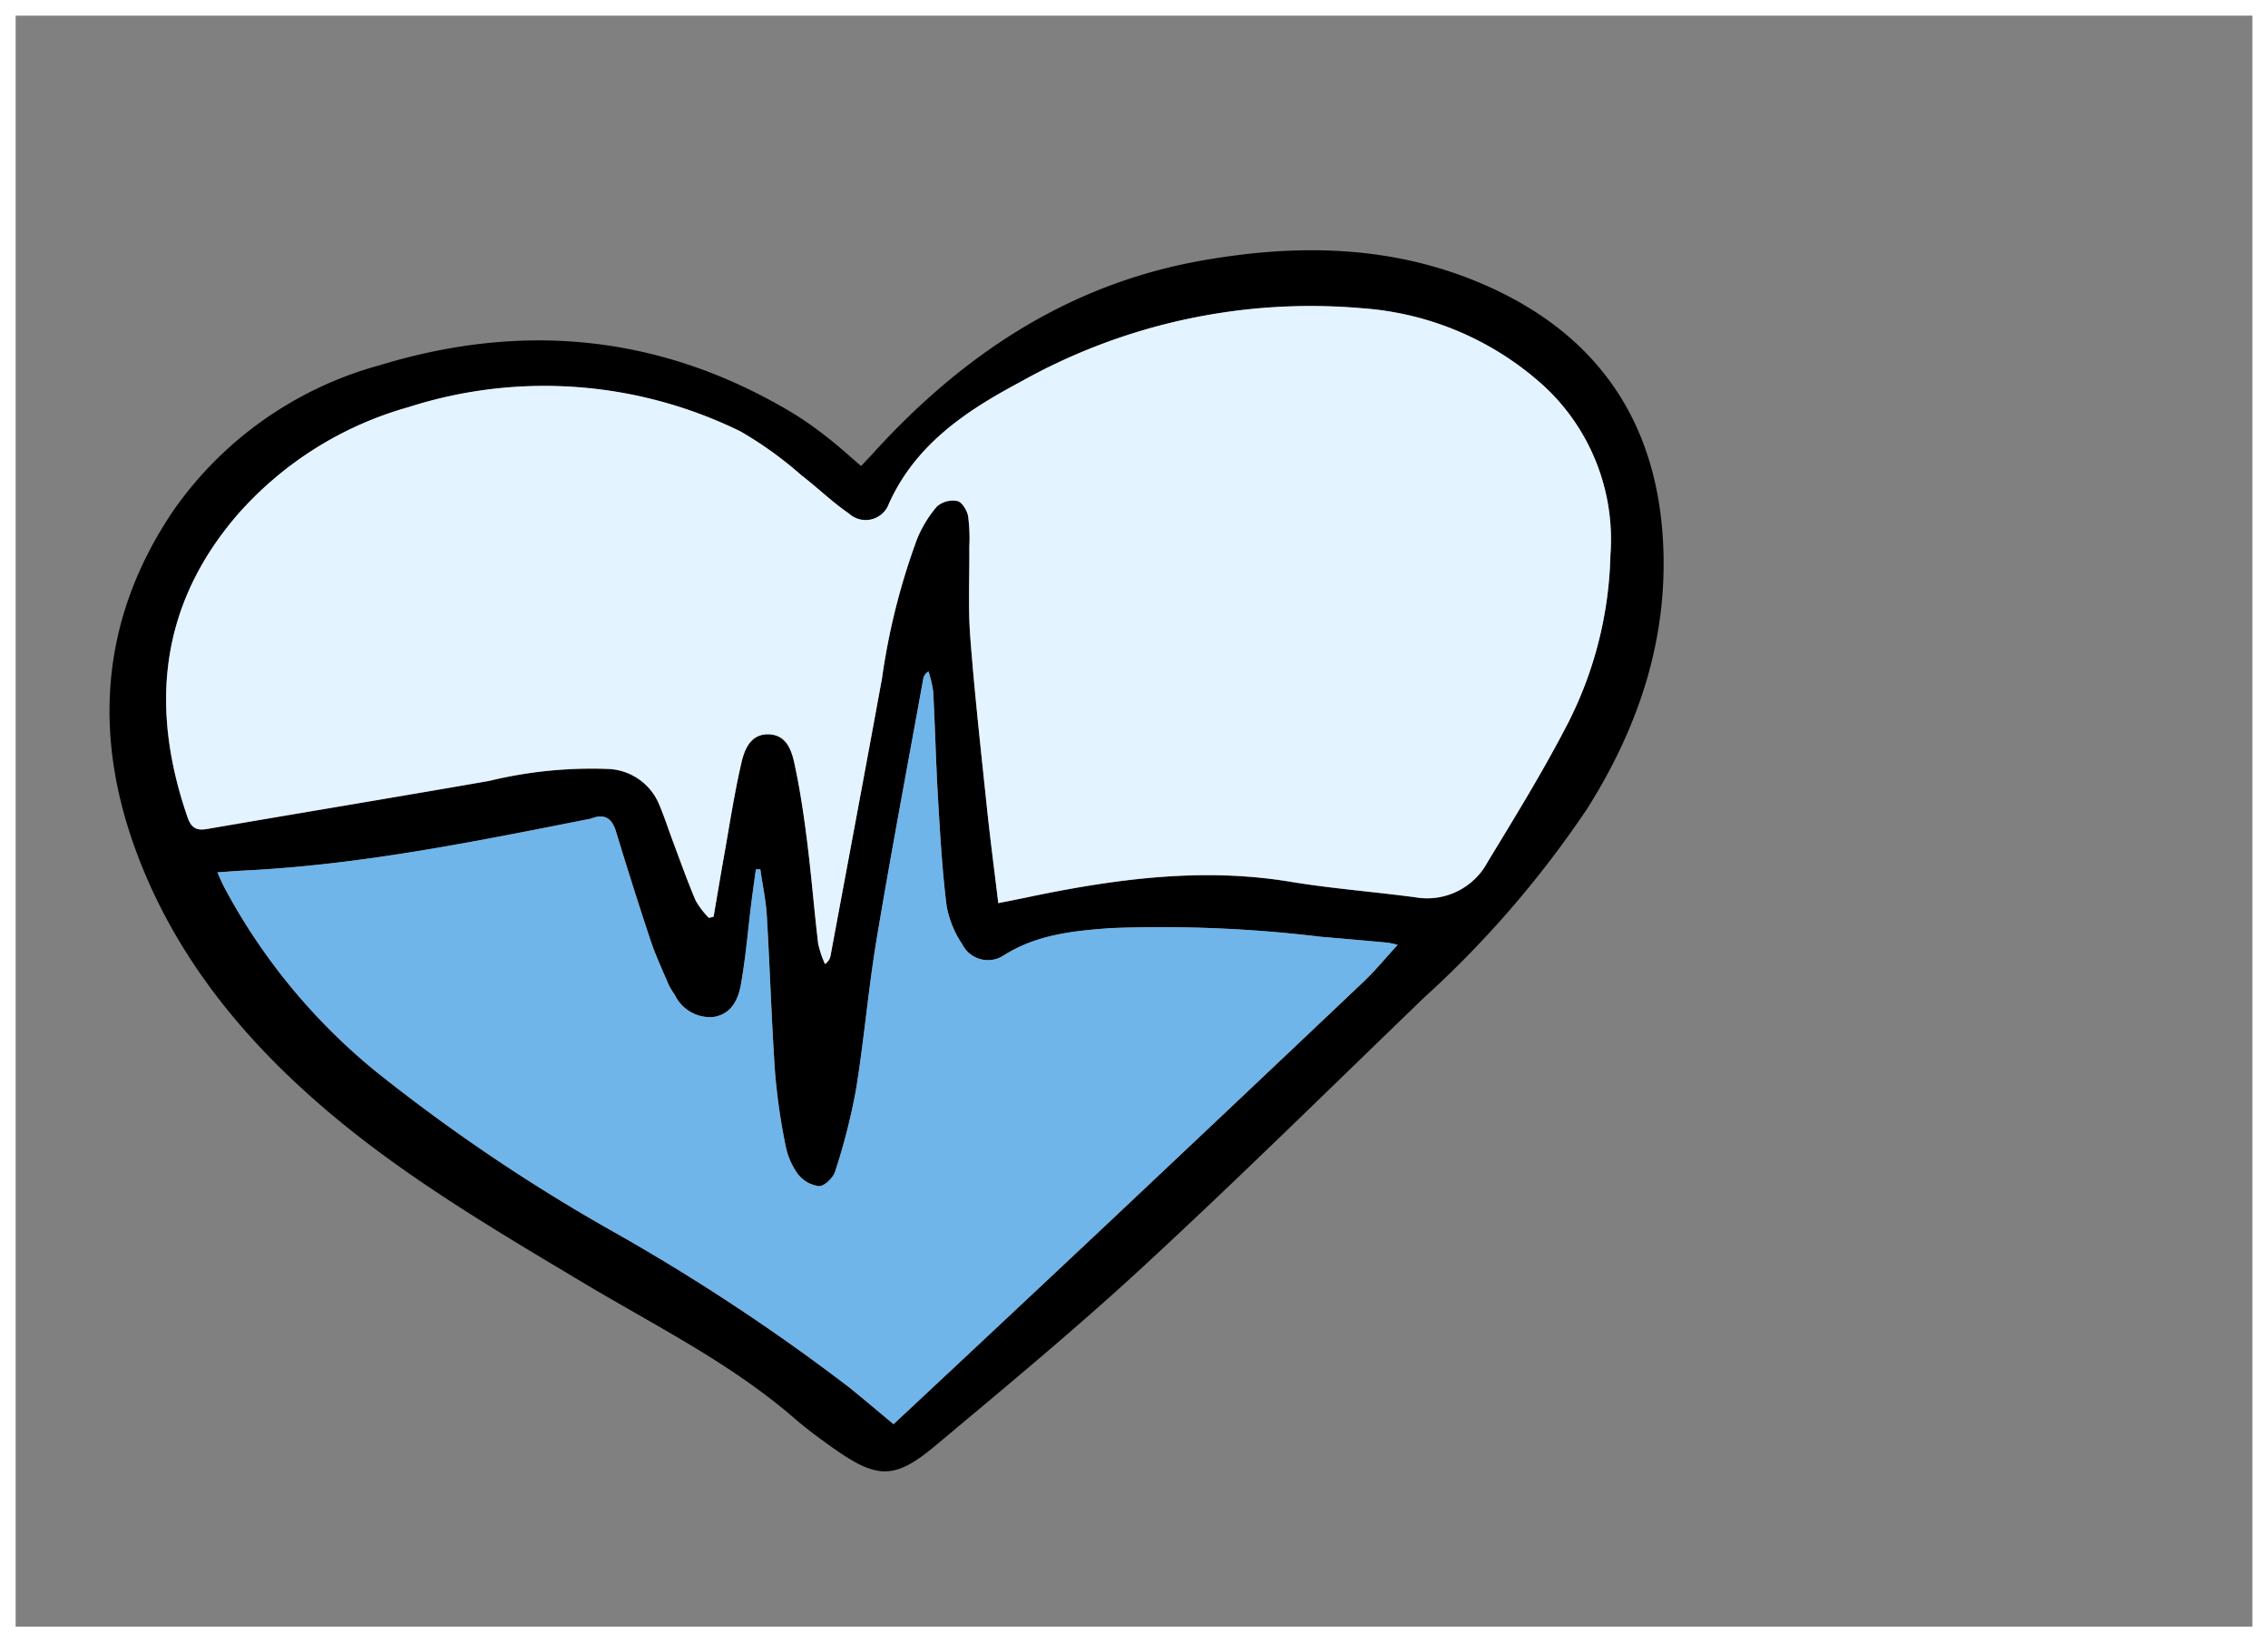 <svg xmlns="http://www.w3.org/2000/svg" width="145" height="105" viewBox="0 0 145 105">
    <rect x="0" y="0" width="145" height="105" fill="#808080" stroke="none"/>
    <g id="Group_248" data-name="Group 248" transform="translate(423.802 694.779)">
      <path id="Path_220" data-name="Path 220" d="M-368.752-664.986c.3-.314.575-.6.846-.9,5.7-6.247,12.441-10.722,20.913-12.229,5.984-1.064,11.92-1.008,17.613,1.34,7.118,2.935,11.25,8.233,11.859,16.006.5,6.433-1.39,12.263-4.789,17.665A65.855,65.855,0,0,1-332.754-631c-5.946,5.731-11.826,11.533-17.89,17.136-4.32,3.992-8.859,7.75-13.373,11.527-2.585,2.163-3.708,2.119-6.472.17-.868-.612-1.729-1.244-2.53-1.938-4.094-3.545-8.929-5.931-13.529-8.682-5.474-3.274-10.976-6.508-15.894-10.6-5.639-4.7-10.232-10.233-12.745-17.208-2.736-7.593-2.062-14.935,2.56-21.671a23.682,23.682,0,0,1,13.088-9.158c9.229-2.82,18.077-1.947,26.419,3.054a23.144,23.144,0,0,1,2.268,1.6C-370.147-666.223-369.487-665.615-368.752-664.986Zm8.775,27.948c.826-.165,1.543-.3,2.258-.452,5.419-1.113,10.85-1.822,16.393-.911,2.659.437,5.355.638,8.028,1a4.384,4.384,0,0,0,4.612-2.277c1.781-2.928,3.582-5.856,5.148-8.9a24.918,24.918,0,0,0,2.691-10.7,13.369,13.369,0,0,0-4.193-10.76,19.29,19.29,0,0,0-11.642-5.021,37.9,37.9,0,0,0-21.888,4.708c-3.459,1.843-6.7,3.987-8.408,7.793a1.579,1.579,0,0,1-2.55.622c-1.073-.736-2.014-1.661-3.05-2.454a24.043,24.043,0,0,0-3.892-2.8,28.462,28.462,0,0,0-21.24-1.543,22.688,22.688,0,0,0-10.924,6.885c-4.964,5.772-5.606,12.3-3.184,19.316.233.676.55.882,1.245.762,6.01-1.035,12.027-2.025,18.035-3.074a27.843,27.843,0,0,1,7.615-.766,3.687,3.687,0,0,1,3.283,2.325c.318.75.565,1.53.852,2.294.478,1.272.931,2.555,1.462,3.805a5.426,5.426,0,0,0,.843,1.1l.3-.074c.219-1.275.43-2.552.657-3.825.358-2.006.662-4.025,1.119-6.009.2-.877.6-1.879,1.779-1.827,1.126.049,1.437,1.044,1.622,1.9.355,1.646.6,3.319.81,4.992.271,2.16.446,4.332.7,6.494a6.535,6.535,0,0,0,.436,1.3.823.823,0,0,0,.349-.508c1.1-5.917,2.212-11.833,3.294-17.754a42.987,42.987,0,0,1,2.249-8.929,7.585,7.585,0,0,1,1.27-2.069,1.56,1.56,0,0,1,1.3-.344c.3.067.614.593.687.961a10.687,10.687,0,0,1,.079,1.951c.017,1.932-.087,3.873.061,5.794.281,3.665.69,7.32,1.072,10.977C-360.489-641.1-360.229-639.13-359.978-637.038Zm-15.215-2.162-.281,0c-.1.715-.2,1.43-.29,2.146-.215,1.729-.357,3.47-.66,5.183-.172.971-.6,1.936-1.768,2.112a2.5,2.5,0,0,1-2.47-1.421,4.114,4.114,0,0,1-.414-.7c-.394-.927-.822-1.844-1.14-2.8-.766-2.3-1.494-4.614-2.2-6.934-.258-.847-.718-1.16-1.565-.841a2,2,0,0,1-.319.07c-7.219,1.426-14.433,2.892-21.81,3.259-.557.028-1.113.074-1.792.119.177.39.288.659.42.917a38.627,38.627,0,0,0,9.819,11.9A114.1,114.1,0,0,0-384.7-616.092a130.319,130.319,0,0,1,15.209,10.029c.943.764,1.869,1.55,2.816,2.338l.6-.557q6.265-5.869,12.528-11.741,8.481-7.985,16.936-16c.739-.7,1.387-1.5,2.165-2.344a6.239,6.239,0,0,0-.623-.139q-2.158-.2-4.316-.381a85,85,0,0,0-13.382-.553c-2.391.174-4.774.409-6.891,1.764a1.833,1.833,0,0,1-2.624-.736,6.369,6.369,0,0,1-1-2.465c-.284-2.265-.413-4.55-.547-6.831s-.189-4.572-.309-6.856a7.385,7.385,0,0,0-.3-1.281.678.678,0,0,0-.334.46c-1,5.551-2.054,11.094-2.983,16.657-.534,3.2-.8,6.437-1.322,9.636a40.287,40.287,0,0,1-1.329,5.214c-.123.4-.688.946-1.038.937a2.042,2.042,0,0,1-1.367-.8,4.666,4.666,0,0,1-.78-1.865,39.232,39.232,0,0,1-.658-4.6c-.228-3.343-.329-6.695-.528-10.04C-374.839-637.238-375.051-638.217-375.193-639.2Z"/>
      <path id="Path_221" data-name="Path 221" d="M-341.485-618.932c-.251-2.092-.511-4.058-.717-6.03-.382-3.657-.791-7.312-1.072-10.977-.147-1.922-.044-3.862-.061-5.794a10.687,10.687,0,0,0-.079-1.951c-.072-.368-.391-.895-.687-.961a1.56,1.56,0,0,0-1.3.344,7.585,7.585,0,0,0-1.27,2.069,42.987,42.987,0,0,0-2.249,8.929c-1.082,5.921-2.192,11.837-3.294,17.754a.823.823,0,0,1-.349.508,6.535,6.535,0,0,1-.436-1.3c-.257-2.162-.432-4.334-.7-6.494-.21-1.672-.455-3.346-.81-4.992-.185-.855-.5-1.85-1.622-1.9-1.182-.051-1.577.95-1.779,1.827-.457,1.984-.761,4-1.119,6.009-.227,1.274-.439,2.55-.657,3.825l-.3.074a5.426,5.426,0,0,1-.843-1.1c-.531-1.25-.984-2.533-1.462-3.805-.287-.764-.534-1.544-.852-2.294a3.687,3.687,0,0,0-3.283-2.325,27.843,27.843,0,0,0-7.615.766c-6.007,1.049-12.025,2.039-18.035,3.074-.695.12-1.012-.086-1.245-.762-2.422-7.02-1.78-13.545,3.184-19.316a22.688,22.688,0,0,1,10.924-6.885,28.462,28.462,0,0,1,21.24,1.543,24.043,24.043,0,0,1,3.892,2.8c1.036.793,1.977,1.719,3.05,2.454a1.579,1.579,0,0,0,2.55-.622c1.709-3.806,4.949-5.95,8.408-7.793a37.9,37.9,0,0,1,21.888-4.708,19.29,19.29,0,0,1,11.642,5.021,13.369,13.369,0,0,1,4.193,10.76,24.918,24.918,0,0,1-2.691,10.7c-1.566,3.044-3.368,5.971-5.148,8.9a4.384,4.384,0,0,1-4.612,2.277c-2.673-.358-5.369-.558-8.028-1-5.543-.911-10.974-.2-16.393.911C-339.942-619.237-340.658-619.1-341.485-618.932Z" transform="translate(-18.493 -18.106)" fill="#e3f3ff"/>
      <path id="Path_222" data-name="Path 222" d="M-339.918-501.457c.142.983.354,1.962.413,2.95.2,3.345.3,6.7.528,10.04a39.231,39.231,0,0,0,.658,4.6,4.666,4.666,0,0,0,.78,1.865,2.042,2.042,0,0,0,1.367.8c.349.009.915-.535,1.038-.937a40.294,40.294,0,0,0,1.329-5.214c.522-3.2.789-6.439,1.322-9.636.929-5.563,1.979-11.106,2.983-16.657a.678.678,0,0,1,.334-.46,7.385,7.385,0,0,1,.3,1.281c.121,2.285.174,4.573.309,6.856s.264,4.567.547,6.831a6.37,6.37,0,0,0,1,2.465,1.833,1.833,0,0,0,2.624.736c2.116-1.356,4.5-1.59,6.891-1.764a85,85,0,0,1,13.382.553q2.158.183,4.316.381a6.23,6.23,0,0,1,.623.139c-.777.847-1.426,1.643-2.165,2.344q-8.452,8.017-16.936,16-6.25,5.885-12.528,11.741l-.6.557c-.948-.788-1.873-1.574-2.816-2.338a130.315,130.315,0,0,0-15.209-10.029,114.1,114.1,0,0,1-14.964-10.093,38.626,38.626,0,0,1-9.819-11.9c-.132-.258-.242-.528-.42-.917.679-.046,1.235-.092,1.792-.119,7.378-.367,14.591-1.833,21.81-3.259a2,2,0,0,0,.319-.07c.846-.319,1.306-.006,1.565.841.707,2.319,1.435,4.633,2.2,6.934.317.954.746,1.871,1.14,2.8a4.116,4.116,0,0,0,.414.7,2.5,2.5,0,0,0,2.47,1.421c1.171-.176,1.6-1.141,1.768-2.112.3-1.713.445-3.454.66-5.183.089-.716.193-1.431.29-2.146Z" transform="translate(-35.275 -137.743)" fill="#70b5e9"/>
    </g>
    <g id="Rectangle_199" data-name="Rectangle 199" fill="none" stroke="#fff" stroke-width="1">
      <rect width="145" height="105" stroke="none"/>
      <rect x="0.5" y="0.5" width="144" height="104" fill="none"/>
    </g>
  </svg>
  